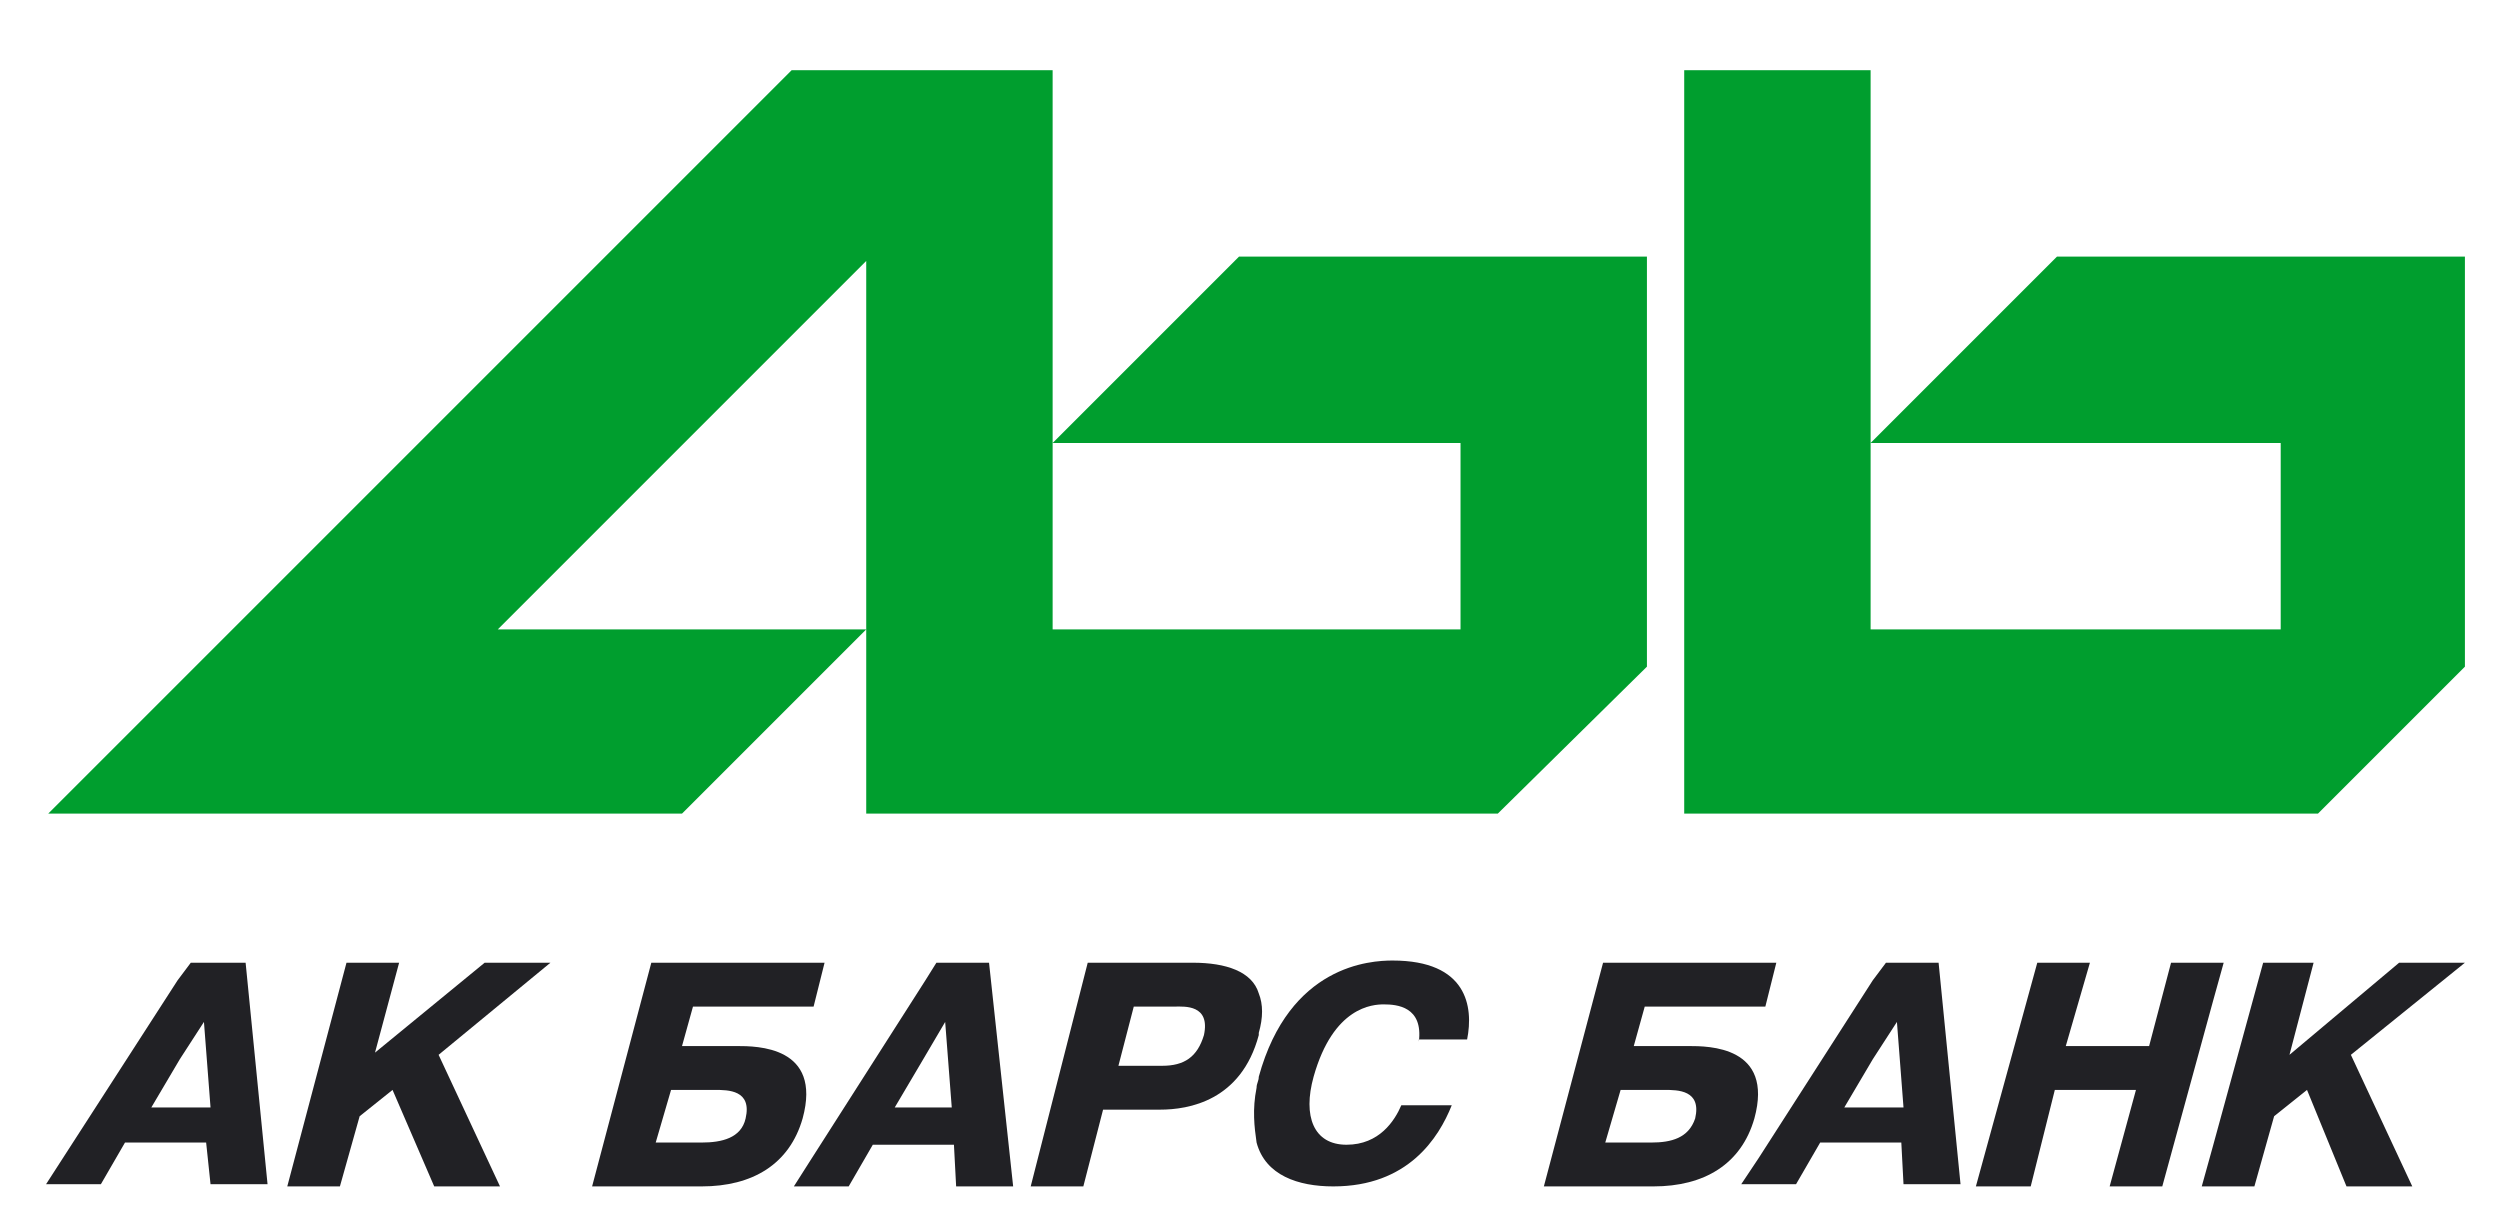 <?xml version="1.0" encoding="utf-8"?>
<!-- Generator: Adobe Illustrator 21.1.0, SVG Export Plug-In . SVG Version: 6.00 Build 0)  -->
<svg version="1.1" id="Layer_2" xmlns="http://www.w3.org/2000/svg" xmlns:xlink="http://www.w3.org/1999/xlink" x="0px" y="0px"
	 viewBox="0 0 114 56" style="enable-background:new 0 0 114 56;" xml:space="preserve">
<style type="text/css">
	.st0{fill-rule:evenodd;clip-rule:evenodd;fill:#009E2E;}
	.st1{fill:#212125;}
</style>
<polygon class="st0" points="75.1,11.7 75.1,30.4 68.3,37.1 39.5,37.1 39.5,11.9 31.1,20.3 22.7,28.7 39.5,28.7 31.1,37.1 31,37.1 
	2.2,37.1 31.1,8.2 36.1,3.2 48,3.2 48,28.7 66.6,28.7 66.6,20.2 48,20.2 56.5,11.7 "/>
<polygon class="st0" points="112.4,11.7 112.4,30.4 105.7,37.1 76.8,37.1 76.8,3.2 85.3,3.2 85.3,28.7 104,28.7 104,20.2 85.3,20.2 
	93.8,11.7 "/>
<path class="st1" d="M25.1,43.9h-3l-5,4.1l1.1-4.1h-2.4l-2.7,10.2h2.4l0.9-3.2l1.5-1.2l1.9,4.4h3l-2.8-6L25.1,43.9z"/>
<polygon class="st1" points="107.2,48.1 110,54.1 107,54.1 105.2,49.7 103.7,50.9 102.8,54.1 100.4,54.1 100.9,52.3 103.2,43.9 
	105.5,43.9 104.4,48.1 109.4,43.9 112.4,43.9 "/>
<polygon class="st1" points="101.4,43.9 100.9,45.7 98.6,54.1 96.2,54.1 97.4,49.7 93.7,49.7 92.6,54.1 90.1,54.1 92.9,43.9 
	95.3,43.9 94.2,47.7 98,47.7 99,43.9 "/>
<path class="st1" d="M88.4,43.9H86l-0.6,0.8l-5.2,8.1l-0.8,1.2h2.5l1.1-1.9h3.7l0.1,1.9h2.6L88.4,43.9z M84.1,50.5l1.3-2.2l1.1-1.7
	l0.3,3.9H84.1z"/>
<path class="st1" d="M73.1,43.9l-2.7,10.2h5c2.3,0,4-1,4.6-3.1c0.9-3.3-2.1-3.3-3-3.3h-2.5l0.5-1.8h5.5l0.5-2H73.1z M75.9,49.7
	c0.6,0,1.7,0,1.4,1.3c-0.3,0.9-1.1,1.1-2,1.1h-2.1l0.7-2.4H75.9z"/>
<path class="st1" d="M64.7,47.5c0.2-1.6-1-1.7-1.6-1.7c-0.5,0-2.3,0.1-3.2,3.3c-0.5,1.8,0,3.1,1.5,3.1c1.5,0,2.2-1.1,2.5-1.8h2.3
	c-0.6,1.5-2,3.7-5.4,3.7c-1.6,0-3.1-0.5-3.5-2c-0.1-0.7-0.2-1.5,0-2.5c0-0.2,0.1-0.3,0.1-0.5c1.4-5.1,5.1-5.3,6.1-5.3
	c3.4,0,3.7,2.1,3.4,3.6H64.7z"/>
<path class="st1" d="M57.4,45.3c-0.3-1-1.5-1.4-3-1.4h-4.8L47,54.1h2.4l0.9-3.5h2.6c1.3,0,3.7-0.4,4.5-3.4l0-0.1
	C57.6,46.4,57.6,45.8,57.4,45.3z M54.9,47.2c-0.3,1-0.9,1.4-1.9,1.4h-2l0.7-2.7h1.9C54,45.9,55.2,45.8,54.9,47.2z"/>
<path class="st1" d="M45.1,43.9h-2.4l-0.5,0.8L36.9,53l-0.7,1.1h2.5l1.1-1.9h3.7l0.1,1.9h2.6L45.1,43.9z M40.8,50.5l1.3-2.2l1-1.7
	l0.3,3.9H40.8z"/>
<path class="st1" d="M29.7,43.9L27,54.1h5c2.3,0,4-1,4.6-3.1c0.9-3.3-2.1-3.3-3-3.3h-2.5l0.5-1.8h5.5l0.5-2H29.7z M32.6,49.7
	c0.6,0,1.7,0,1.4,1.3c-0.2,0.9-1.1,1.1-2,1.1h-2.1l0.7-2.4H32.6z"/>
<path class="st1" d="M11.2,43.9H8.7l-0.6,0.8l-6,9.3h2.5l1.1-1.9h3.7l0.2,1.9h2.6L11.2,43.9z M6.9,50.5l1.3-2.2l1.1-1.7l0.3,3.9H6.9
	z"/>
</svg>
